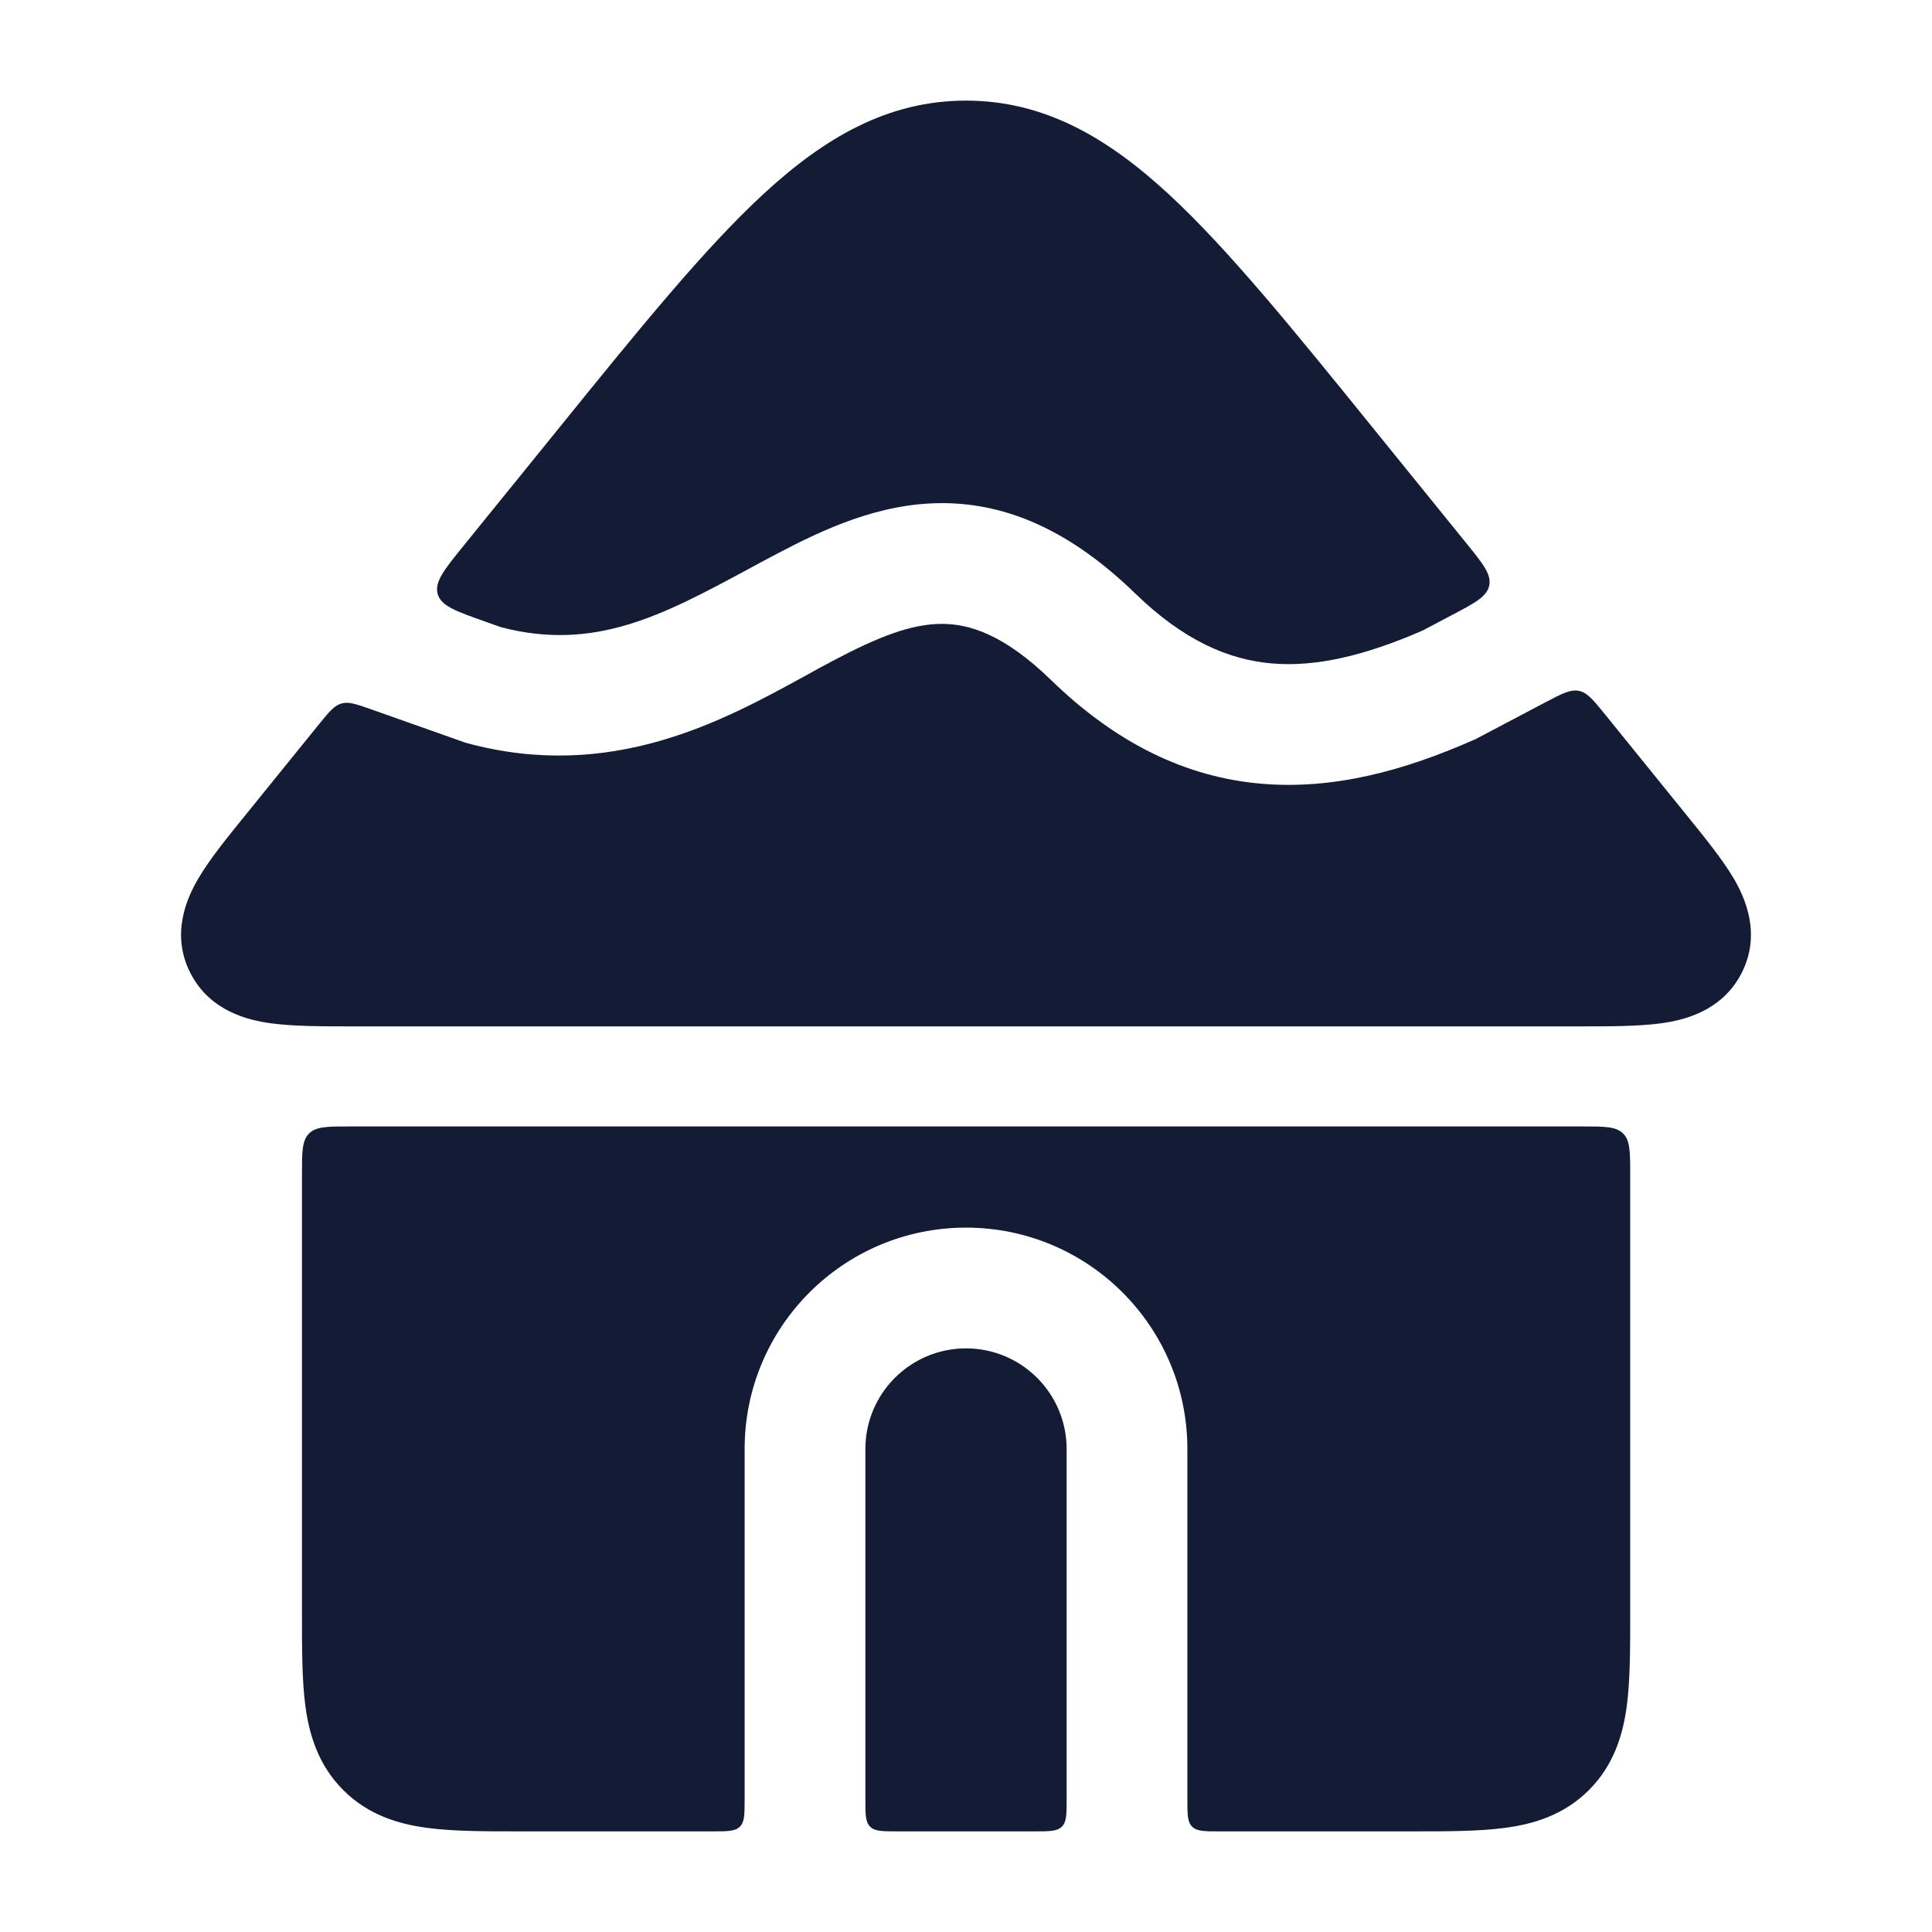 <svg width="24" height="24" viewBox="0 0 24 24" fill="none" xmlns="http://www.w3.org/2000/svg">
<path d="M21.632 12.093C21.885 11.605 21.677 11.151 21.535 10.909C21.394 10.671 21.171 10.396 20.942 10.114L19.942 8.879C19.793 8.695 19.719 8.604 19.614 8.582C19.509 8.561 19.404 8.616 19.196 8.725L18.326 9.184L18.302 9.194C17.454 9.568 16.57 9.815 15.663 9.735C14.735 9.654 13.87 9.238 13.057 8.448C12.468 7.876 12.036 7.75 11.7 7.75C11.32 7.75 10.913 7.91 10.353 8.205C10.241 8.264 10.124 8.328 10.002 8.396C8.987 8.953 7.597 9.716 5.804 9.232L5.777 9.224L4.623 8.816C4.43 8.748 4.334 8.713 4.242 8.739C4.15 8.765 4.086 8.845 3.957 9.004L3.058 10.114C2.829 10.396 2.606 10.671 2.466 10.909C2.323 11.151 2.115 11.605 2.368 12.093C2.612 12.564 3.086 12.673 3.36 12.711C3.639 12.75 3.999 12.75 4.377 12.75H19.623C20.001 12.75 20.361 12.75 20.64 12.711C20.914 12.673 21.388 12.564 21.632 12.093Z" fill="#141B34"/>
<path d="M5.76 6.778C5.517 7.078 5.395 7.229 5.437 7.378C5.479 7.528 5.662 7.592 6.026 7.721L6.222 7.791C7.388 8.096 8.234 7.641 9.275 7.081C9.398 7.014 9.524 6.946 9.654 6.878C10.228 6.576 10.92 6.251 11.699 6.25C12.523 6.249 13.312 6.605 14.102 7.372C14.71 7.962 15.264 8.194 15.794 8.241C16.34 8.289 16.949 8.148 17.674 7.832L18.022 7.648C18.322 7.491 18.471 7.412 18.5 7.273C18.528 7.134 18.422 7.003 18.209 6.74L17.064 5.327C16.059 4.085 15.251 3.089 14.516 2.41C13.755 1.708 12.97 1.25 12 1.25C11.03 1.25 10.245 1.708 9.484 2.41C8.749 3.089 7.941 4.085 6.936 5.327L5.76 6.778Z" fill="#141B34"/>
<path d="M20.208 21.197C20.251 20.874 20.251 20.477 20.251 20.045V14.593C20.251 14.31 20.251 14.169 20.163 14.081C20.075 13.993 19.934 13.993 19.651 13.993L4.351 13.993C4.068 13.993 3.927 13.993 3.839 14.081C3.751 14.169 3.751 14.31 3.751 14.593L3.751 20.045C3.751 20.477 3.751 20.874 3.794 21.197C3.842 21.552 3.955 21.928 4.264 22.237C4.573 22.546 4.948 22.659 5.304 22.706C5.627 22.75 6.023 22.75 6.456 22.75H8.85C9.039 22.75 9.133 22.75 9.191 22.691C9.25 22.633 9.25 22.538 9.25 22.35V18C9.25 16.481 10.481 15.25 12 15.25C13.519 15.25 14.75 16.481 14.75 18V22.35C14.75 22.538 14.75 22.633 14.809 22.691C14.867 22.75 14.961 22.75 15.15 22.75H17.546C17.979 22.75 18.375 22.75 18.698 22.706C19.054 22.659 19.429 22.546 19.738 22.237C20.047 21.928 20.16 21.552 20.208 21.197Z" fill="#141B34"/>
<path d="M12.85 22.75C13.039 22.75 13.133 22.75 13.191 22.691C13.25 22.633 13.25 22.538 13.25 22.35V18C13.25 17.31 12.69 16.75 12 16.75C11.31 16.75 10.75 17.31 10.75 18V22.35C10.75 22.538 10.75 22.633 10.809 22.691C10.867 22.75 10.961 22.75 11.15 22.75H12.85Z" fill="#141B34"/>
</svg>
